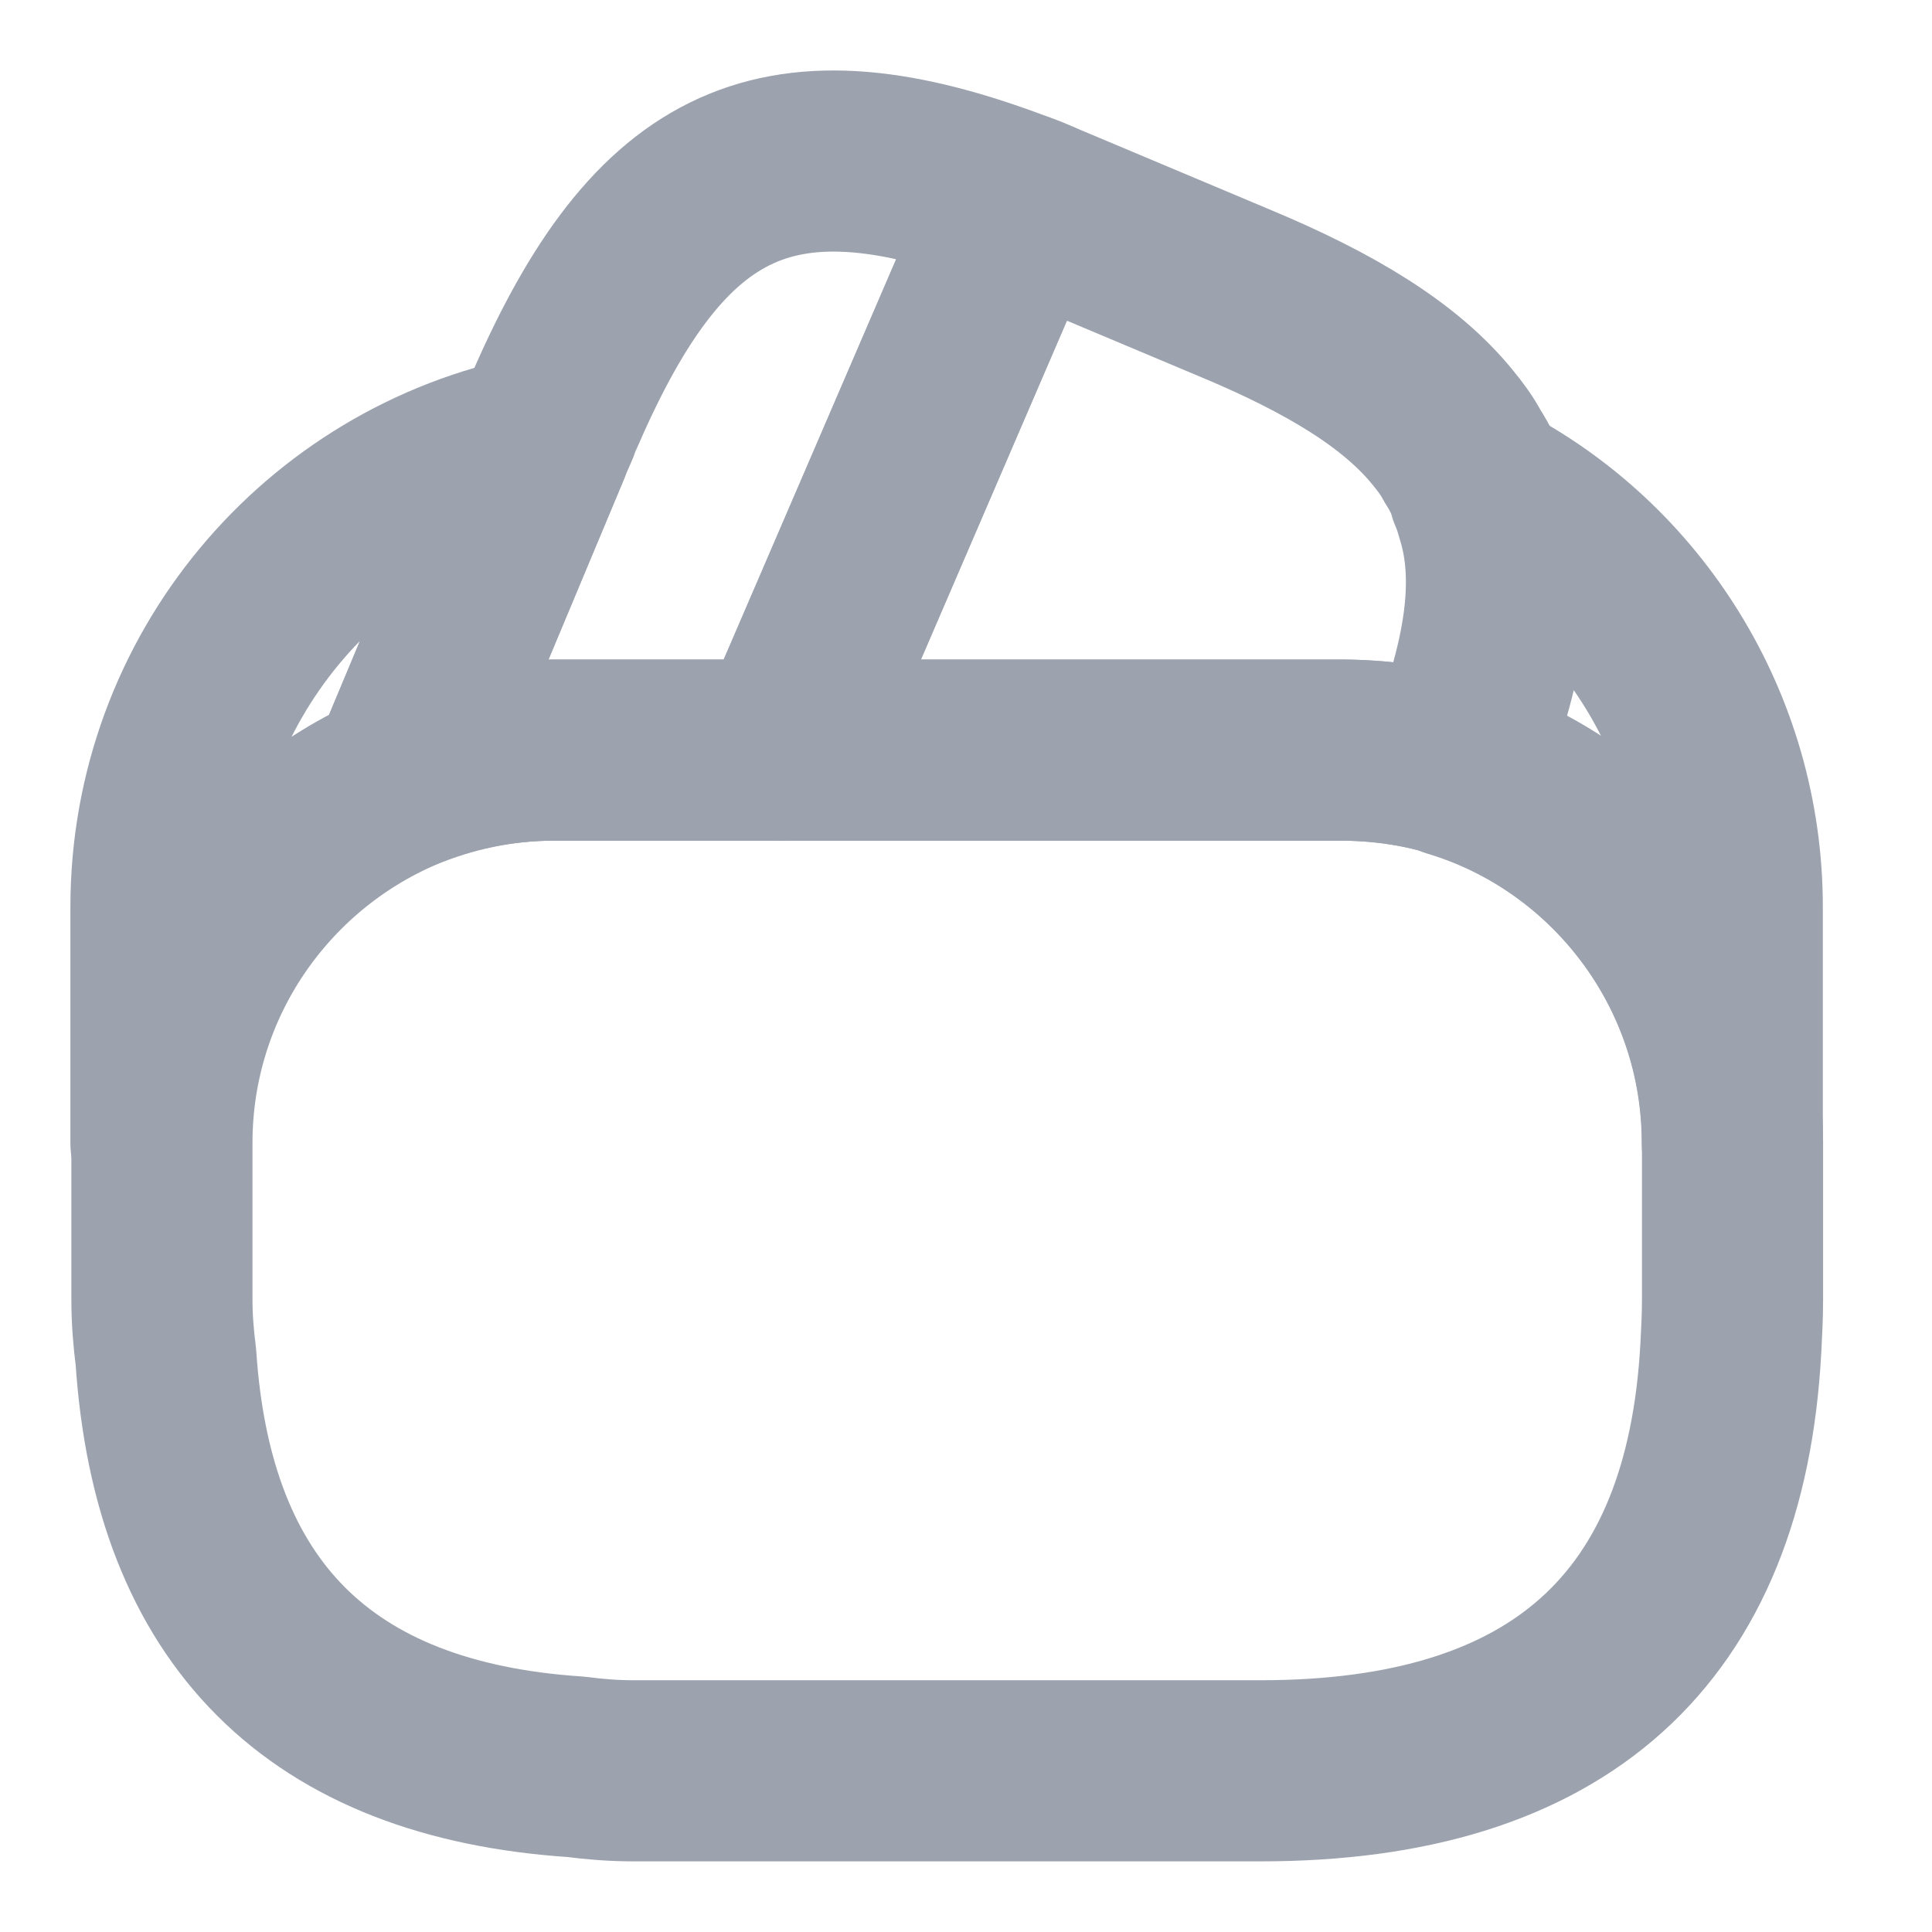<svg width="16" height="16" viewBox="0 0 16 16" fill="none" xmlns="http://www.w3.org/2000/svg">
<g clip-path="url(#clip0_4242_16)">
<path d="M8.44 1.679L8.42 1.725L6.487 6.212H4.587C4.133 6.212 3.7 6.305 3.307 6.472L4.473 3.685L4.5 3.619L4.547 3.512C4.56 3.472 4.573 3.432 4.593 3.399C5.467 1.379 6.453 0.919 8.44 1.679Z" stroke="#9CA3AF" stroke-width="1.5" stroke-linecap="round" stroke-linejoin="round"/>
<path d="M12.033 6.345C11.733 6.252 11.413 6.212 11.093 6.212H6.487L8.42 1.725L8.44 1.679C8.54 1.712 8.633 1.759 8.733 1.799L10.207 2.419C11.027 2.759 11.6 3.112 11.947 3.539C12.013 3.619 12.067 3.692 12.113 3.779C12.173 3.872 12.22 3.965 12.247 4.065C12.273 4.125 12.293 4.185 12.307 4.239C12.487 4.799 12.38 5.485 12.033 6.345Z" stroke="#9CA3AF" stroke-width="1.5" stroke-linecap="round" stroke-linejoin="round"/>
<path d="M14.348 9.465V10.765C14.348 10.899 14.341 11.032 14.334 11.165C14.208 13.492 12.908 14.665 10.441 14.665H5.241C5.081 14.665 4.921 14.652 4.768 14.632C2.648 14.492 1.514 13.359 1.374 11.239C1.354 11.085 1.341 10.925 1.341 10.765V9.465C1.341 8.125 2.154 6.972 3.314 6.472C3.714 6.305 4.141 6.212 4.594 6.212H11.101C11.428 6.212 11.748 6.259 12.041 6.345C13.368 6.752 14.348 7.992 14.348 9.465Z" stroke="#9CA3AF" stroke-width="1.5" stroke-linecap="round" stroke-linejoin="round"/>
<path d="M4.473 3.685L3.307 6.472C2.147 6.972 1.333 8.125 1.333 9.465V7.512C1.333 5.619 2.68 4.039 4.473 3.685Z" stroke="#9CA3AF" stroke-width="1.5" stroke-linecap="round" stroke-linejoin="round"/>
<path d="M14.346 7.512V9.465C14.346 7.999 13.372 6.752 12.039 6.352C12.386 5.485 12.486 4.805 12.319 4.239C12.306 4.179 12.286 4.119 12.259 4.065C13.499 4.705 14.346 6.019 14.346 7.512Z" stroke="#9CA3AF" stroke-width="1.5" stroke-linecap="round" stroke-linejoin="round"/>
</g>
<defs>
<clipPath id="clip0_4242_16">
<rect width="16" height="16" fill="white"/>
</clipPath>
</defs>
</svg>
